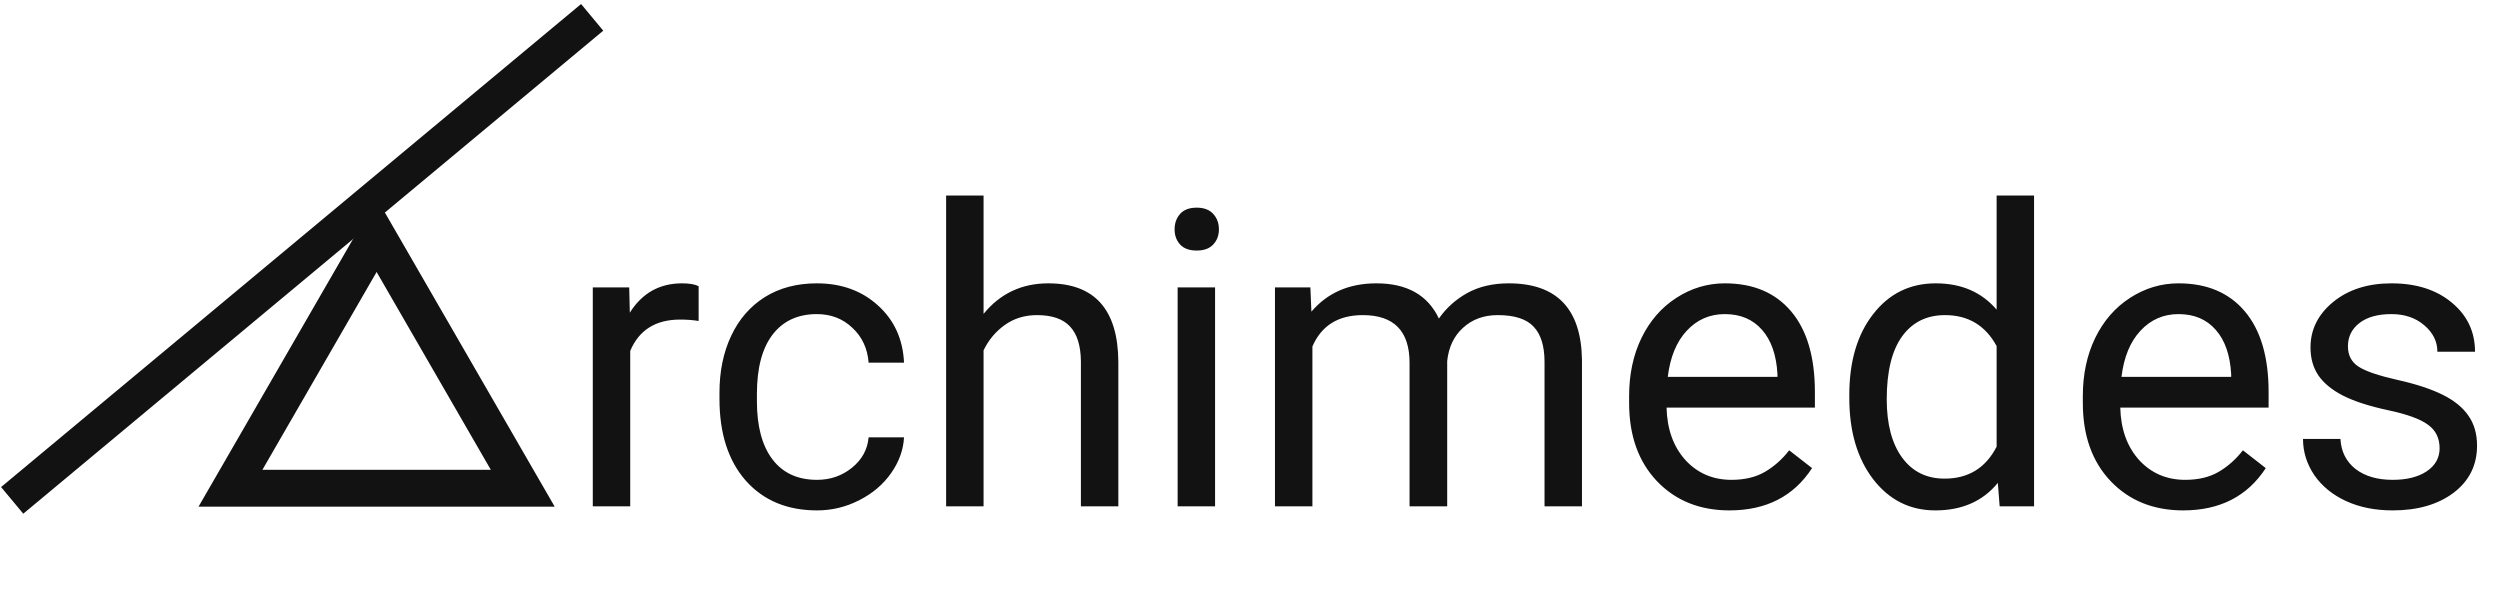 <svg width="1009" height="246" viewBox="0 0 1009 246" fill="none" xmlns="http://www.w3.org/2000/svg">
<path d="M281.966 129.548C279.679 129.167 277.201 128.977 274.533 128.977C264.623 128.977 257.898 133.196 254.359 141.636V204.364H239.249V115.99H253.951L254.196 126.2C259.151 118.304 266.175 114.356 275.268 114.356C278.208 114.356 280.441 114.738 281.966 115.5V129.548ZM329.746 193.664C335.137 193.664 339.847 192.03 343.876 188.763C347.905 185.496 350.138 181.413 350.573 176.512H364.867C364.595 181.576 362.852 186.395 359.64 190.969C356.427 195.543 352.125 199.191 346.735 201.913C341.399 204.636 335.736 205.997 329.746 205.997C317.712 205.997 308.129 201.995 300.996 193.991C293.917 185.932 290.378 174.933 290.378 160.994V158.462C290.378 149.858 291.957 142.208 295.115 135.511C298.274 128.813 302.793 123.613 308.674 119.91C314.609 116.208 321.606 114.356 329.664 114.356C339.574 114.356 347.796 117.324 354.331 123.259C360.919 129.194 364.431 136.899 364.867 146.374H350.573C350.138 140.656 347.96 135.973 344.039 132.325C340.173 128.623 335.382 126.771 329.664 126.771C321.987 126.771 316.024 129.548 311.777 135.102C307.585 140.602 305.488 148.579 305.488 159.033V161.892C305.488 172.074 307.585 179.915 311.777 185.415C315.97 190.914 321.96 193.664 329.746 193.664ZM396.966 126.69C403.663 118.468 412.375 114.356 423.102 114.356C441.778 114.356 451.198 124.893 451.362 145.965V204.364H436.252V145.883C436.197 139.513 434.727 134.803 431.841 131.754C429.01 128.704 424.572 127.18 418.528 127.18C413.627 127.18 409.326 128.486 405.623 131.1C401.921 133.714 399.035 137.144 396.966 141.391V204.364H381.855V78.909H396.966V126.69ZM490.403 204.364H475.293V115.99H490.403V204.364ZM474.068 92.549C474.068 90.099 474.803 88.029 476.273 86.342C477.798 84.654 480.03 83.81 482.97 83.81C485.911 83.81 488.143 84.654 489.668 86.342C491.193 88.029 491.955 90.099 491.955 92.549C491.955 94.999 491.193 97.041 489.668 98.675C488.143 100.308 485.911 101.125 482.97 101.125C480.03 101.125 477.798 100.308 476.273 98.675C474.803 97.041 474.068 94.999 474.068 92.549ZM528.872 115.99L529.281 125.791C535.76 118.168 544.5 114.356 555.499 114.356C567.859 114.356 576.272 119.094 580.737 128.568C583.677 124.321 587.489 120.891 592.171 118.277C596.909 115.663 602.49 114.356 608.915 114.356C628.3 114.356 638.155 124.62 638.482 145.148V204.364H623.372V146.047C623.372 139.731 621.929 135.021 619.043 131.917C616.157 128.759 611.311 127.18 604.505 127.18C598.896 127.18 594.241 128.868 590.538 132.244C586.835 135.565 584.684 140.057 584.086 145.72V204.364H568.894V146.455C568.894 133.605 562.605 127.18 550.027 127.18C540.117 127.18 533.337 131.4 529.689 139.839V204.364H514.579V115.99H528.872ZM698.024 205.997C686.045 205.997 676.298 202.077 668.784 194.236C661.269 186.34 657.512 175.804 657.512 162.627V159.85C657.512 151.084 659.173 143.27 662.495 136.409C665.871 129.494 670.553 124.103 676.543 120.237C682.587 116.317 689.121 114.356 696.145 114.356C707.634 114.356 716.564 118.141 722.935 125.709C729.306 133.278 732.491 144.114 732.491 158.217V164.506H672.622C672.84 173.218 675.372 180.269 680.218 185.66C685.119 190.996 691.326 193.664 698.841 193.664C704.177 193.664 708.696 192.575 712.399 190.397C716.101 188.219 719.341 185.333 722.118 181.739L731.348 188.927C723.942 200.307 712.834 205.997 698.024 205.997ZM696.145 126.771C690.047 126.771 684.928 129.004 680.79 133.469C676.652 137.879 674.093 144.087 673.113 152.091H717.381V150.947C716.945 143.27 714.876 137.335 711.174 133.142C707.471 128.895 702.461 126.771 696.145 126.771ZM746.376 159.442C746.376 145.883 749.589 134.993 756.014 126.771C762.439 118.495 770.852 114.356 781.252 114.356C791.597 114.356 799.792 117.896 805.836 124.974V78.909H820.946V204.364H807.061L806.326 194.889C800.282 202.294 791.87 205.997 781.088 205.997C770.852 205.997 762.493 201.804 756.014 193.419C749.589 185.034 746.376 174.089 746.376 160.585V159.442ZM761.486 161.157C761.486 171.176 763.555 179.017 767.693 184.68C771.832 190.343 777.549 193.174 784.845 193.174C794.429 193.174 801.426 188.872 805.836 180.269V139.676C801.317 131.345 794.374 127.18 785.009 127.18C777.604 127.18 771.832 130.038 767.693 135.756C763.555 141.473 761.486 149.94 761.486 161.157ZM881.142 205.997C869.162 205.997 859.416 202.077 851.902 194.236C844.387 186.34 840.63 175.804 840.63 162.627V159.85C840.63 151.084 842.291 143.27 845.613 136.409C848.988 129.494 853.671 124.103 859.661 120.237C865.705 116.317 872.239 114.356 879.263 114.356C890.752 114.356 899.682 118.141 906.053 125.709C912.424 133.278 915.609 144.114 915.609 158.217V164.506H855.74C855.958 173.218 858.49 180.269 863.336 185.66C868.237 190.996 874.444 193.664 881.958 193.664C887.295 193.664 891.814 192.575 895.517 190.397C899.219 188.219 902.459 185.333 905.236 181.739L914.465 188.927C907.06 200.307 895.952 205.997 881.142 205.997ZM879.263 126.771C873.165 126.771 868.046 129.004 863.908 133.469C859.77 137.879 857.211 144.087 856.23 152.091H900.499V150.947C900.063 143.27 897.994 137.335 894.291 133.142C890.589 128.895 885.579 126.771 879.263 126.771ZM984.625 180.923C984.625 176.839 983.073 173.681 979.97 171.448C976.92 169.161 971.557 167.201 963.88 165.567C956.256 163.934 950.185 161.974 945.666 159.687C941.201 157.4 937.879 154.677 935.701 151.519C933.578 148.361 932.516 144.604 932.516 140.248C932.516 133.006 935.565 126.88 941.664 121.871C947.817 116.861 955.657 114.356 965.186 114.356C975.205 114.356 983.318 116.943 989.526 122.116C995.788 127.289 998.919 133.904 998.919 141.963H983.727C983.727 137.825 981.957 134.258 978.418 131.263C974.933 128.269 970.523 126.771 965.186 126.771C959.687 126.771 955.385 127.969 952.282 130.365C949.178 132.761 947.626 135.892 947.626 139.758C947.626 143.406 949.069 146.156 951.955 148.007C954.841 149.858 960.041 151.628 967.555 153.316C975.124 155.004 981.249 157.019 985.932 159.36C990.615 161.701 994.072 164.533 996.305 167.854C998.592 171.121 999.735 175.124 999.735 179.861C999.735 187.756 996.577 194.1 990.261 198.891C983.945 203.629 975.75 205.997 965.676 205.997C958.598 205.997 952.336 204.745 946.891 202.24C941.446 199.735 937.171 196.25 934.068 191.785C931.019 187.266 929.494 182.393 929.494 177.165H944.604C944.876 182.229 946.891 186.259 950.648 189.254C954.46 192.194 959.469 193.664 965.676 193.664C971.394 193.664 975.968 192.521 979.398 190.234C982.883 187.892 984.625 184.789 984.625 180.923Z" fill="#121212"/>
<path d="M93.012 197.056L152 94.887L210.988 197.056H93.012Z" stroke="#121212" stroke-width="14.887"/>
<path d="M239 7L4.909 201.953" stroke="#121212" stroke-width="14"/>
</svg>
